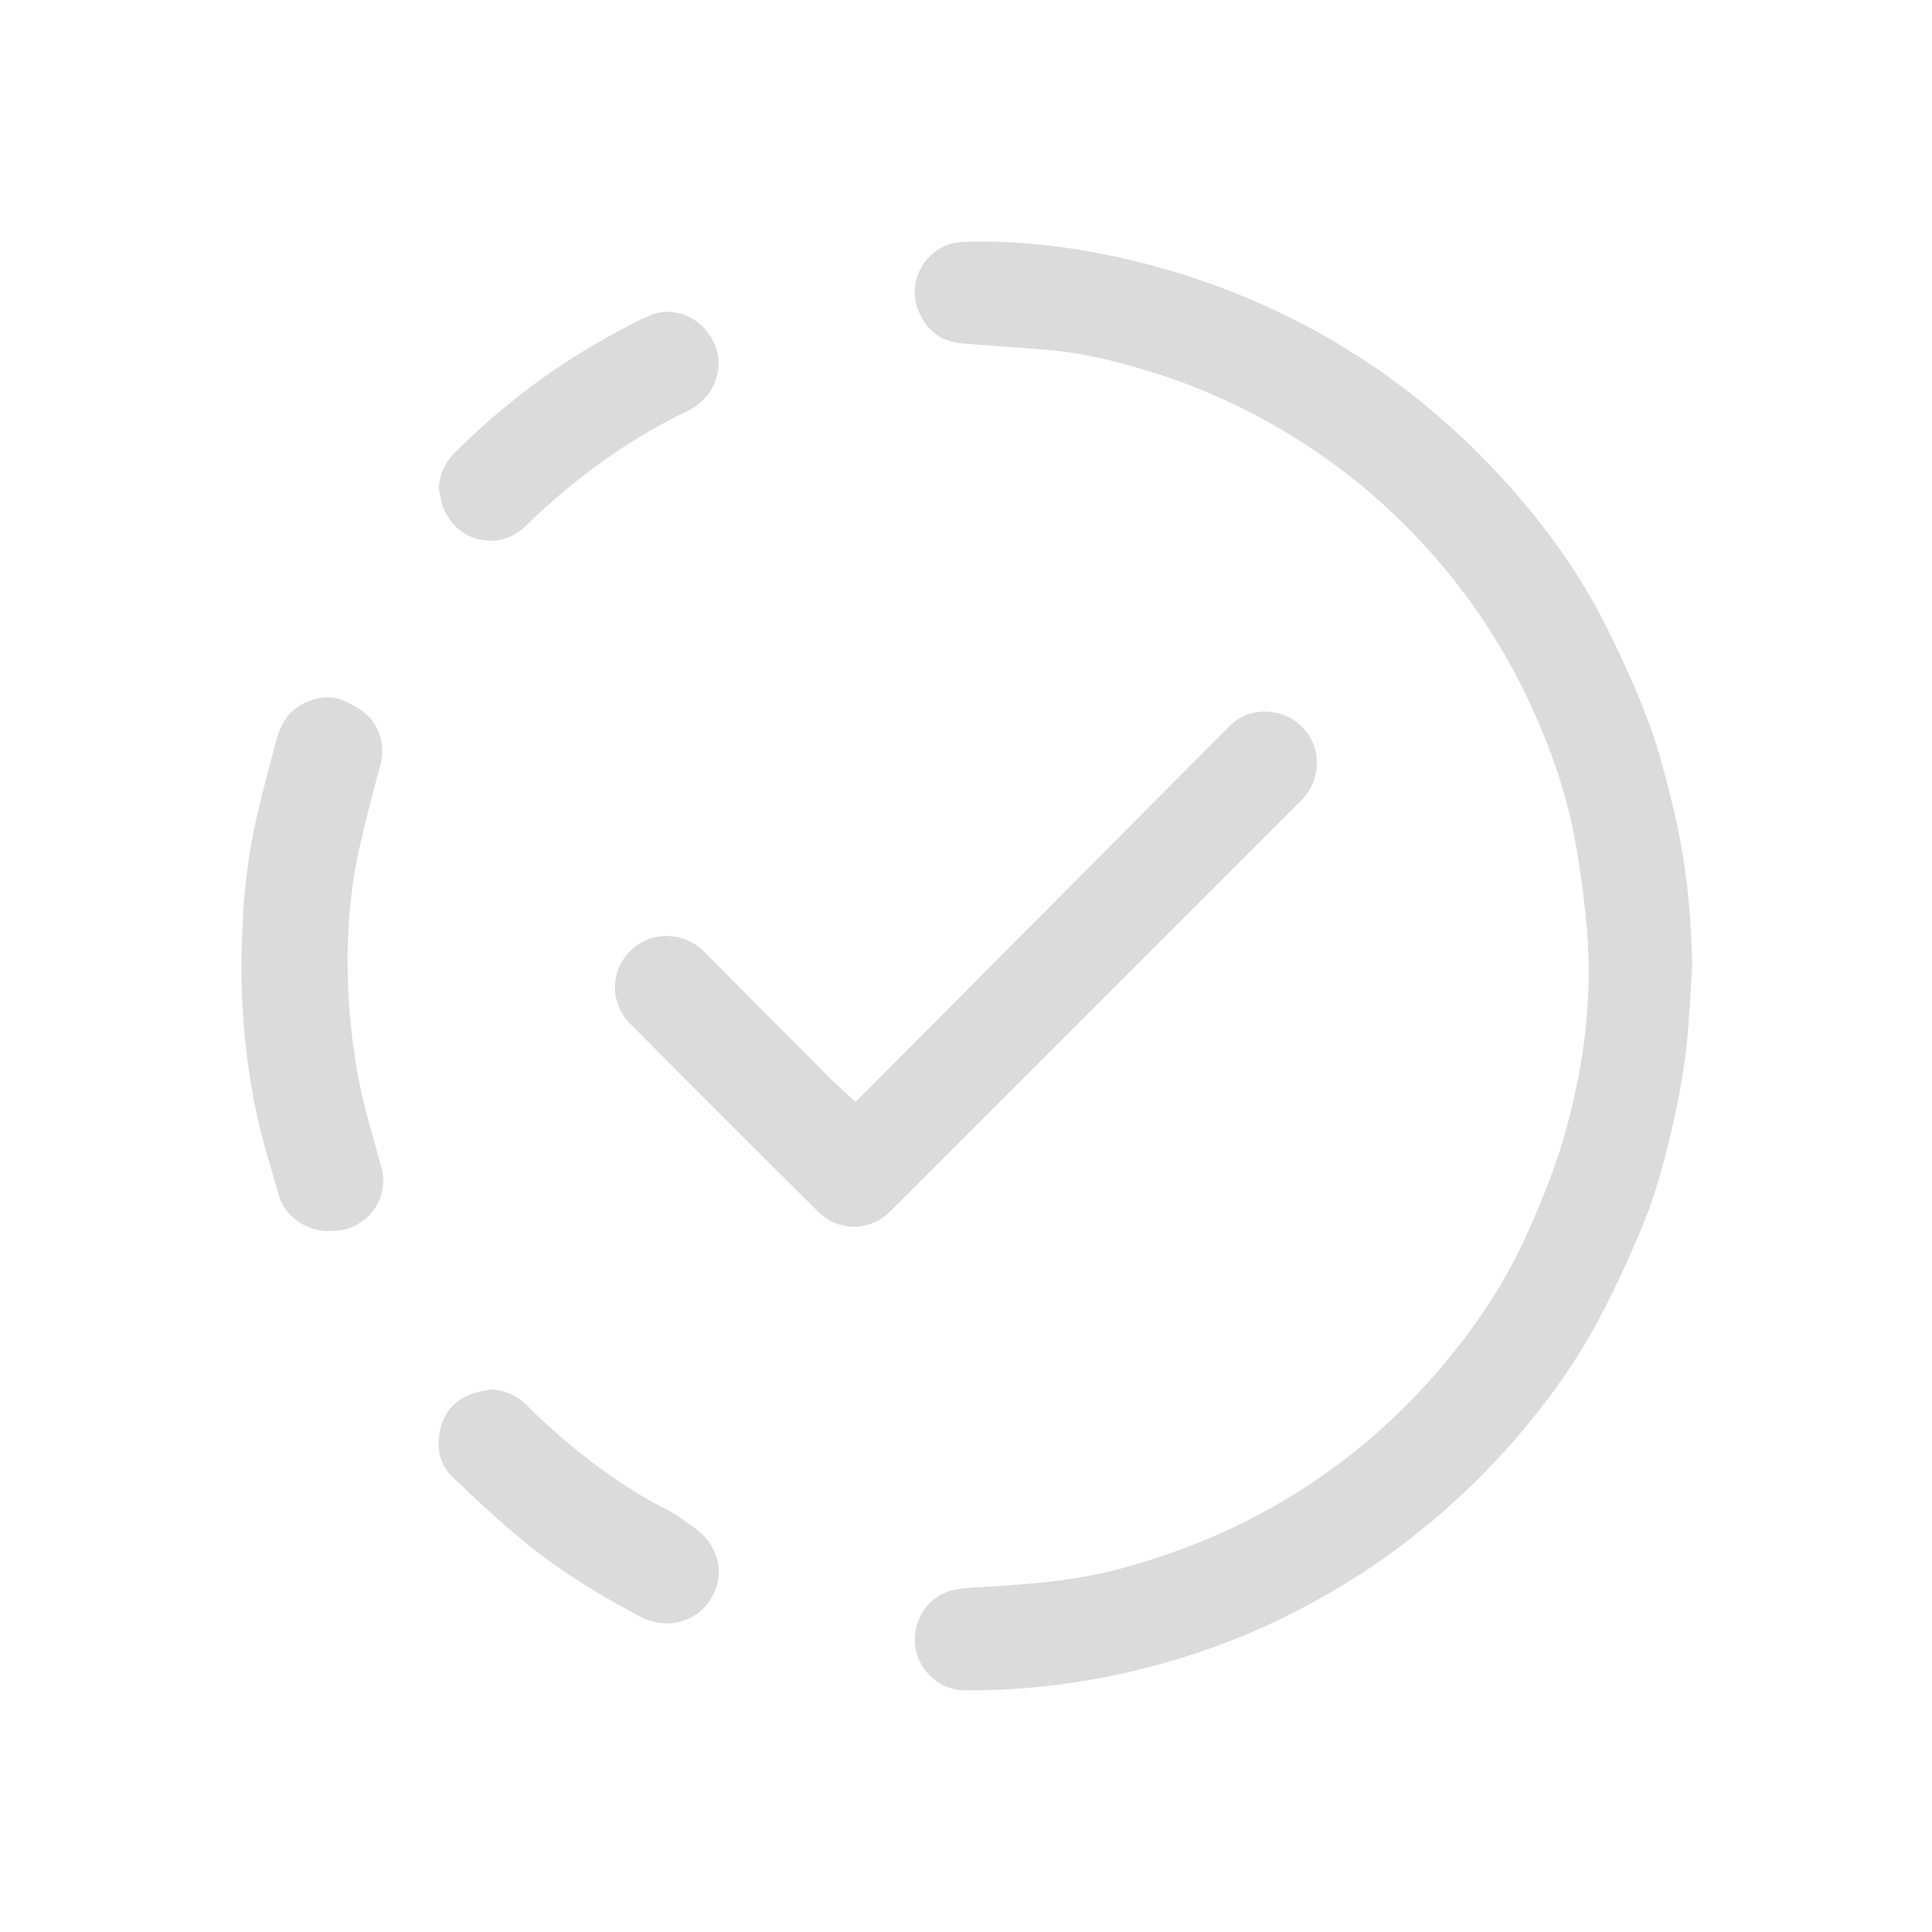 <svg width="24" height="24" viewBox="0 0 24 24" fill="none" xmlns="http://www.w3.org/2000/svg">
<rect width="24" height="24" />
<path d="M20.475 8.962C20.355 8.634 20.204 8.294 19.989 7.855C19.706 7.274 19.34 6.725 18.87 6.177C17.742 4.861 16.34 3.93 14.703 3.412C14.294 3.283 13.88 3.183 13.472 3.114C13.016 3.037 12.591 3 12.181 3C12.118 3 12.056 3.002 11.995 3.003C11.9 3.006 11.812 3.023 11.743 3.053C11.591 3.118 11.468 3.246 11.405 3.404C11.345 3.559 11.349 3.728 11.416 3.878C11.525 4.121 11.7 4.246 11.967 4.268L12.41 4.301C12.642 4.318 12.874 4.334 13.105 4.356C13.538 4.399 13.953 4.513 14.301 4.62C14.711 4.746 15.115 4.911 15.504 5.109C16.165 5.448 16.765 5.869 17.288 6.363C18.045 7.074 18.641 7.914 19.062 8.86C19.28 9.351 19.434 9.808 19.53 10.256C19.614 10.659 19.664 11.065 19.698 11.375C19.794 12.258 19.706 13.158 19.428 14.127C19.317 14.511 19.162 14.888 19.011 15.237C18.742 15.858 18.372 16.44 17.877 17.016C17.002 18.036 15.918 18.788 14.656 19.253C14.154 19.437 13.699 19.558 13.263 19.62C12.92 19.668 12.573 19.691 12.226 19.713L12.035 19.725C11.897 19.735 11.806 19.753 11.726 19.791C11.55 19.872 11.424 20.031 11.381 20.226C11.336 20.416 11.381 20.609 11.5 20.756C11.635 20.922 11.8 20.999 12.02 20.999H12.029C12.764 20.999 13.499 20.907 14.215 20.724C14.627 20.62 15.026 20.49 15.402 20.337C15.82 20.166 16.233 19.959 16.631 19.721C17.446 19.233 18.181 18.616 18.814 17.888C19.257 17.377 19.607 16.875 19.881 16.353C20.079 15.978 20.265 15.573 20.435 15.151C20.566 14.822 20.659 14.475 20.724 14.21C20.822 13.81 20.892 13.459 20.934 13.135C20.969 12.872 20.984 12.605 21 12.339L21.021 11.994C21.004 11.223 20.93 10.618 20.772 9.979C20.691 9.646 20.6 9.294 20.477 8.961L20.475 8.962Z" fill="#DBDBDB"/>
<path d="M10.38 13.459L10.323 13.407L8.732 11.809C8.613 11.691 8.444 11.627 8.276 11.627C8.172 11.627 8.068 11.652 7.977 11.703C7.794 11.806 7.673 11.979 7.645 12.178C7.618 12.375 7.684 12.572 7.828 12.717C8.604 13.502 9.386 14.281 10.17 15.059C10.413 15.298 10.799 15.3 11.047 15.059C11.188 14.923 11.325 14.784 11.463 14.646L16.157 9.952C16.351 9.758 16.412 9.476 16.311 9.233C16.23 9.037 16.055 8.894 15.842 8.853C15.631 8.808 15.42 8.872 15.269 9.024L10.629 13.689L10.419 13.496" fill="#DBDBDB"/>
<path d="M4.674 14.27C4.589 13.972 4.504 13.674 4.448 13.368C4.376 12.975 4.334 12.575 4.321 12.178C4.305 11.6 4.348 11.073 4.457 10.568C4.533 10.221 4.625 9.877 4.717 9.534C4.773 9.331 4.754 9.161 4.657 9.002C4.585 8.883 4.474 8.795 4.285 8.712C4.211 8.679 4.14 8.663 4.067 8.663C3.99 8.663 3.913 8.679 3.827 8.714C3.626 8.793 3.502 8.945 3.435 9.191C3.347 9.514 3.26 9.839 3.185 10.166C3.091 10.579 3.034 11.022 3.011 11.517C2.972 12.373 3.036 13.157 3.205 13.914C3.251 14.119 3.311 14.321 3.37 14.523L3.464 14.85C3.526 15.077 3.773 15.302 4.099 15.292H4.119C4.194 15.287 4.293 15.284 4.4 15.231C4.689 15.086 4.82 14.793 4.734 14.484L4.673 14.27H4.674Z" fill="#DBDBDB"/>
<path d="M8.486 18.878L8.425 18.836C8.361 18.79 8.29 18.755 8.22 18.72C8.163 18.69 8.107 18.661 8.05 18.629C7.517 18.318 7.012 17.924 6.548 17.461C6.423 17.337 6.282 17.272 6.106 17.26L6.043 17.273C5.987 17.283 5.931 17.292 5.878 17.31C5.651 17.387 5.517 17.538 5.466 17.769C5.414 18.01 5.47 18.205 5.638 18.364C5.91 18.624 6.187 18.882 6.477 19.122C6.876 19.454 7.349 19.763 7.924 20.067C8.135 20.179 8.326 20.198 8.524 20.12C8.749 20.033 8.908 19.816 8.928 19.567C8.938 19.441 8.905 19.318 8.829 19.189C8.757 19.068 8.632 18.98 8.487 18.88L8.486 18.878Z" fill="#DBDBDB"/>
<path d="M5.503 6.3C5.586 6.511 5.752 6.658 5.959 6.702C6.171 6.751 6.38 6.683 6.541 6.524C7.152 5.927 7.828 5.448 8.548 5.101C8.728 5.014 8.859 4.856 8.907 4.665C8.953 4.48 8.914 4.293 8.799 4.138C8.624 3.9 8.317 3.808 8.068 3.921C7.827 4.027 7.598 4.157 7.37 4.289C6.755 4.649 6.175 5.099 5.647 5.626C5.531 5.742 5.467 5.88 5.449 6.058L5.463 6.13C5.474 6.188 5.482 6.247 5.504 6.301L5.503 6.3Z" fill="#DBDBDB"/>
</svg>
